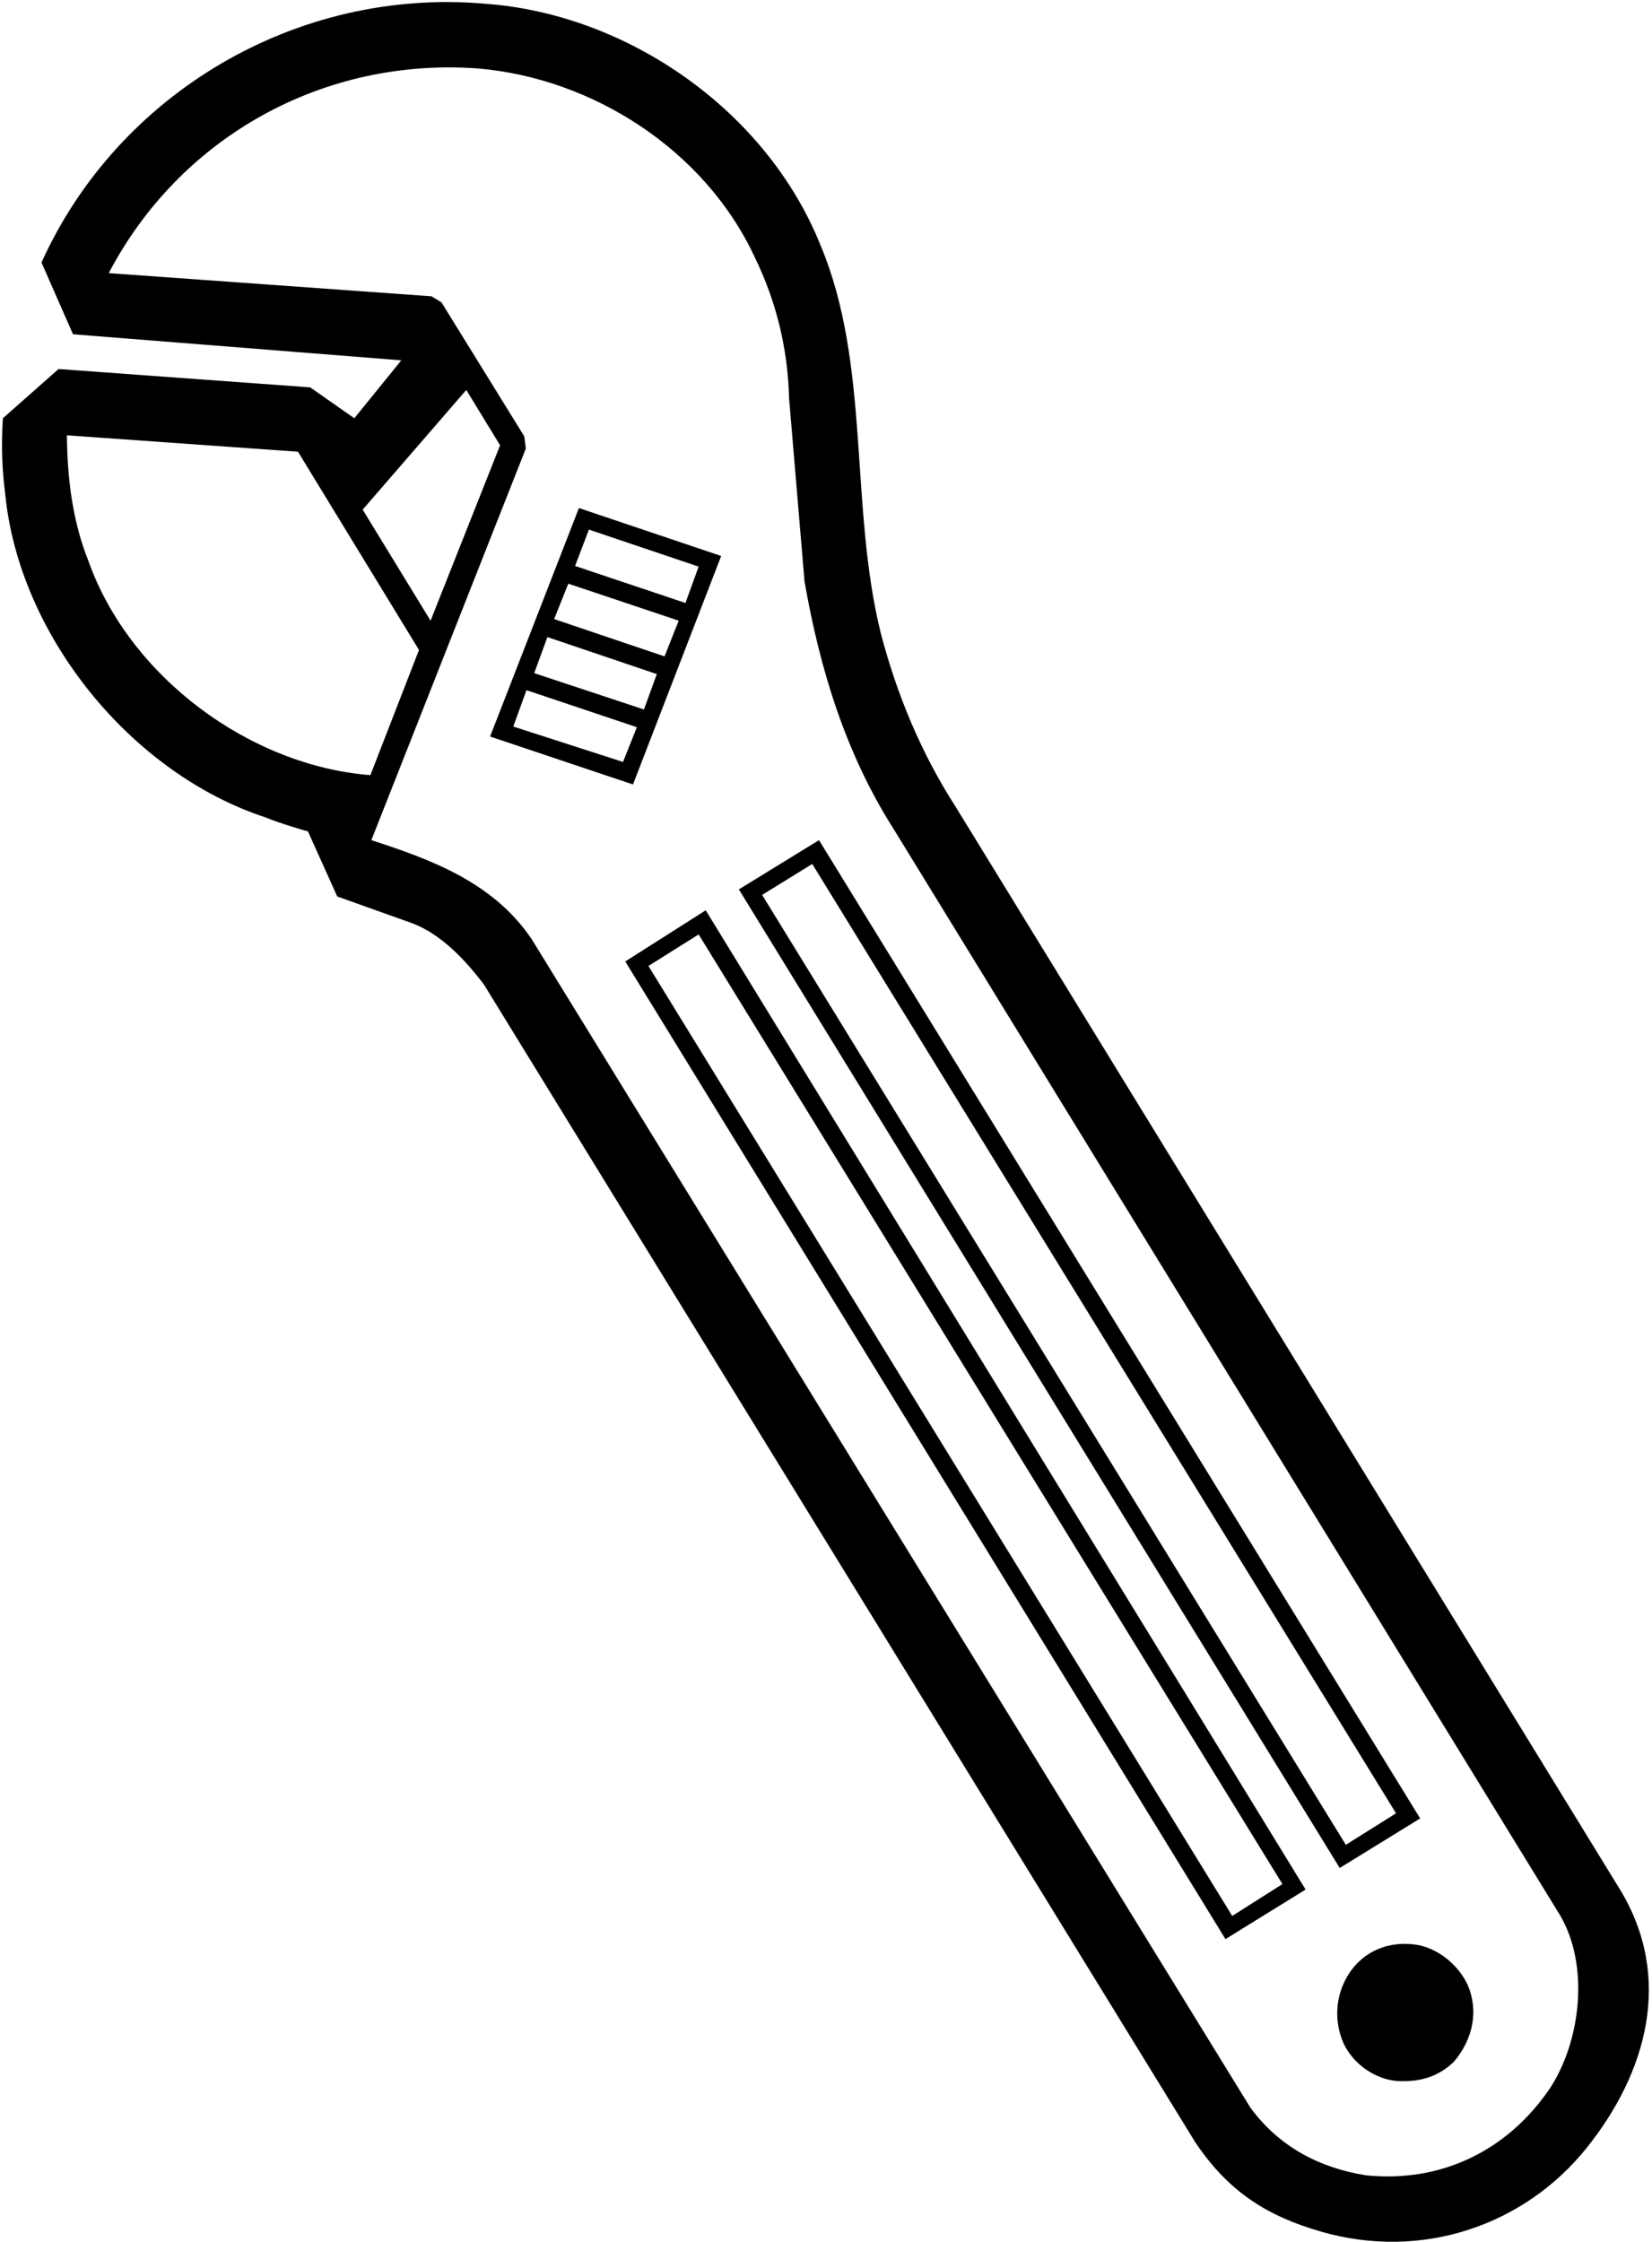 <?xml version="1.0" encoding="UTF-8"?>
<svg xmlns="http://www.w3.org/2000/svg" xmlns:xlink="http://www.w3.org/1999/xlink" width="462pt" height="627pt" viewBox="0 0 462 627" version="1.1">
<g id="surface1">
<path style=" stroke:none;fill-rule:nonzero;fill:rgb(0%,0%,0%);fill-opacity:1;" d="M 397.164 508.566 L 229.043 234.969 L 206.633 248.738 L 374.664 522.426 Z M 227.152 241.629 L 390.414 507.129 L 376.375 515.945 L 213.141 250.285 Z M 174.863 268.895 L 342.715 542.316 L 365.125 528.457 L 197.363 254.586 Z M 344.605 535.836 L 181.344 270.156 L 195.383 261.336 L 358.645 526.926 Z M 453.055 528.457 L 267.293 225.695 C 257.574 210.578 250.824 194.285 246.324 177.098 C 237.504 141.457 243.535 102.129 229.492 68.648 C 214.375 30.848 175.402 3.938 135.805 1.059 C 82.973 -3.621 32.934 26.168 11.602 73.418 L 20.422 93.488 L 112.223 100.777 L 99.086 116.977 L 86.754 108.336 L 16.375 103.207 L 0.805 116.977 C 0.355 124.266 0.535 131.016 1.434 137.945 C 5.215 177.457 36.445 216.246 74.422 228.668 C 78.203 230.285 86.125 232.535 86.125 232.535 L 94.312 250.719 L 115.465 258.277 C 123.383 261.336 130.043 268.355 135.355 275.379 L 334.254 599.105 C 343.68 613.16 354.543 619.82 369.445 624.125 C 397.602 632.266 426.328 622.465 443.785 600.637 C 460.402 579.859 468.113 553.219 453.055 528.457 Z M 130.402 109.059 L 139.855 124.535 L 120.414 173.586 L 101.426 142.535 Z M 24.742 156.938 C 20.422 146.137 18.805 134.258 18.715 121.746 L 83.336 126.336 L 117.176 181.777 L 103.586 216.785 C 69.922 214.176 36.266 189.336 24.742 156.938 Z M 433.613 583.805 C 421.824 601.355 403.195 610.535 382.043 608.379 C 369.445 606.398 357.836 600.637 349.645 589.387 L 148.766 262.777 C 137.965 246.668 120.414 240.367 103.855 234.969 L 147.055 125.438 L 146.605 122.016 L 123.473 84.578 L 120.684 82.867 L 30.414 76.387 C 50.305 38.406 90.266 15.996 133.645 19.148 C 165.684 21.848 197.184 41.918 211.133 72.066 C 216.984 84.129 220.312 97.176 220.676 111.395 L 224.992 162.605 C 229.312 187.266 236.516 210.758 249.836 231.727 L 436.402 535.836 C 444.504 549.879 442.074 570.668 433.613 583.805 Z M 410.305 554.828 C 413.633 562.117 412 570.25 406.613 576.605 C 402.383 580.656 397.375 582.375 390.684 582.008 C 384.473 581.469 378.445 577.238 375.742 571.477 C 373 565.25 373.5 558.25 376.824 552.668 C 381.066 545.543 388.75 542.5 396.895 544.027 C 402.562 545.285 407.695 549.516 410.305 554.828 Z M 201.684 155.496 L 161.902 142.086 L 137.062 205.988 L 177.023 219.395 Z M 164.695 148.117 L 195.383 158.469 L 191.695 168.637 L 160.824 158.285 Z M 158.934 163.238 L 189.805 173.586 L 185.844 183.578 L 154.973 173.137 Z M 153.086 178.176 L 183.684 188.527 L 180.086 198.426 L 149.395 188.258 Z M 143.543 203.195 L 147.234 193.027 L 178.105 203.379 L 174.234 213.098 L 143.543 203.195 "/>
</g>
</svg>
